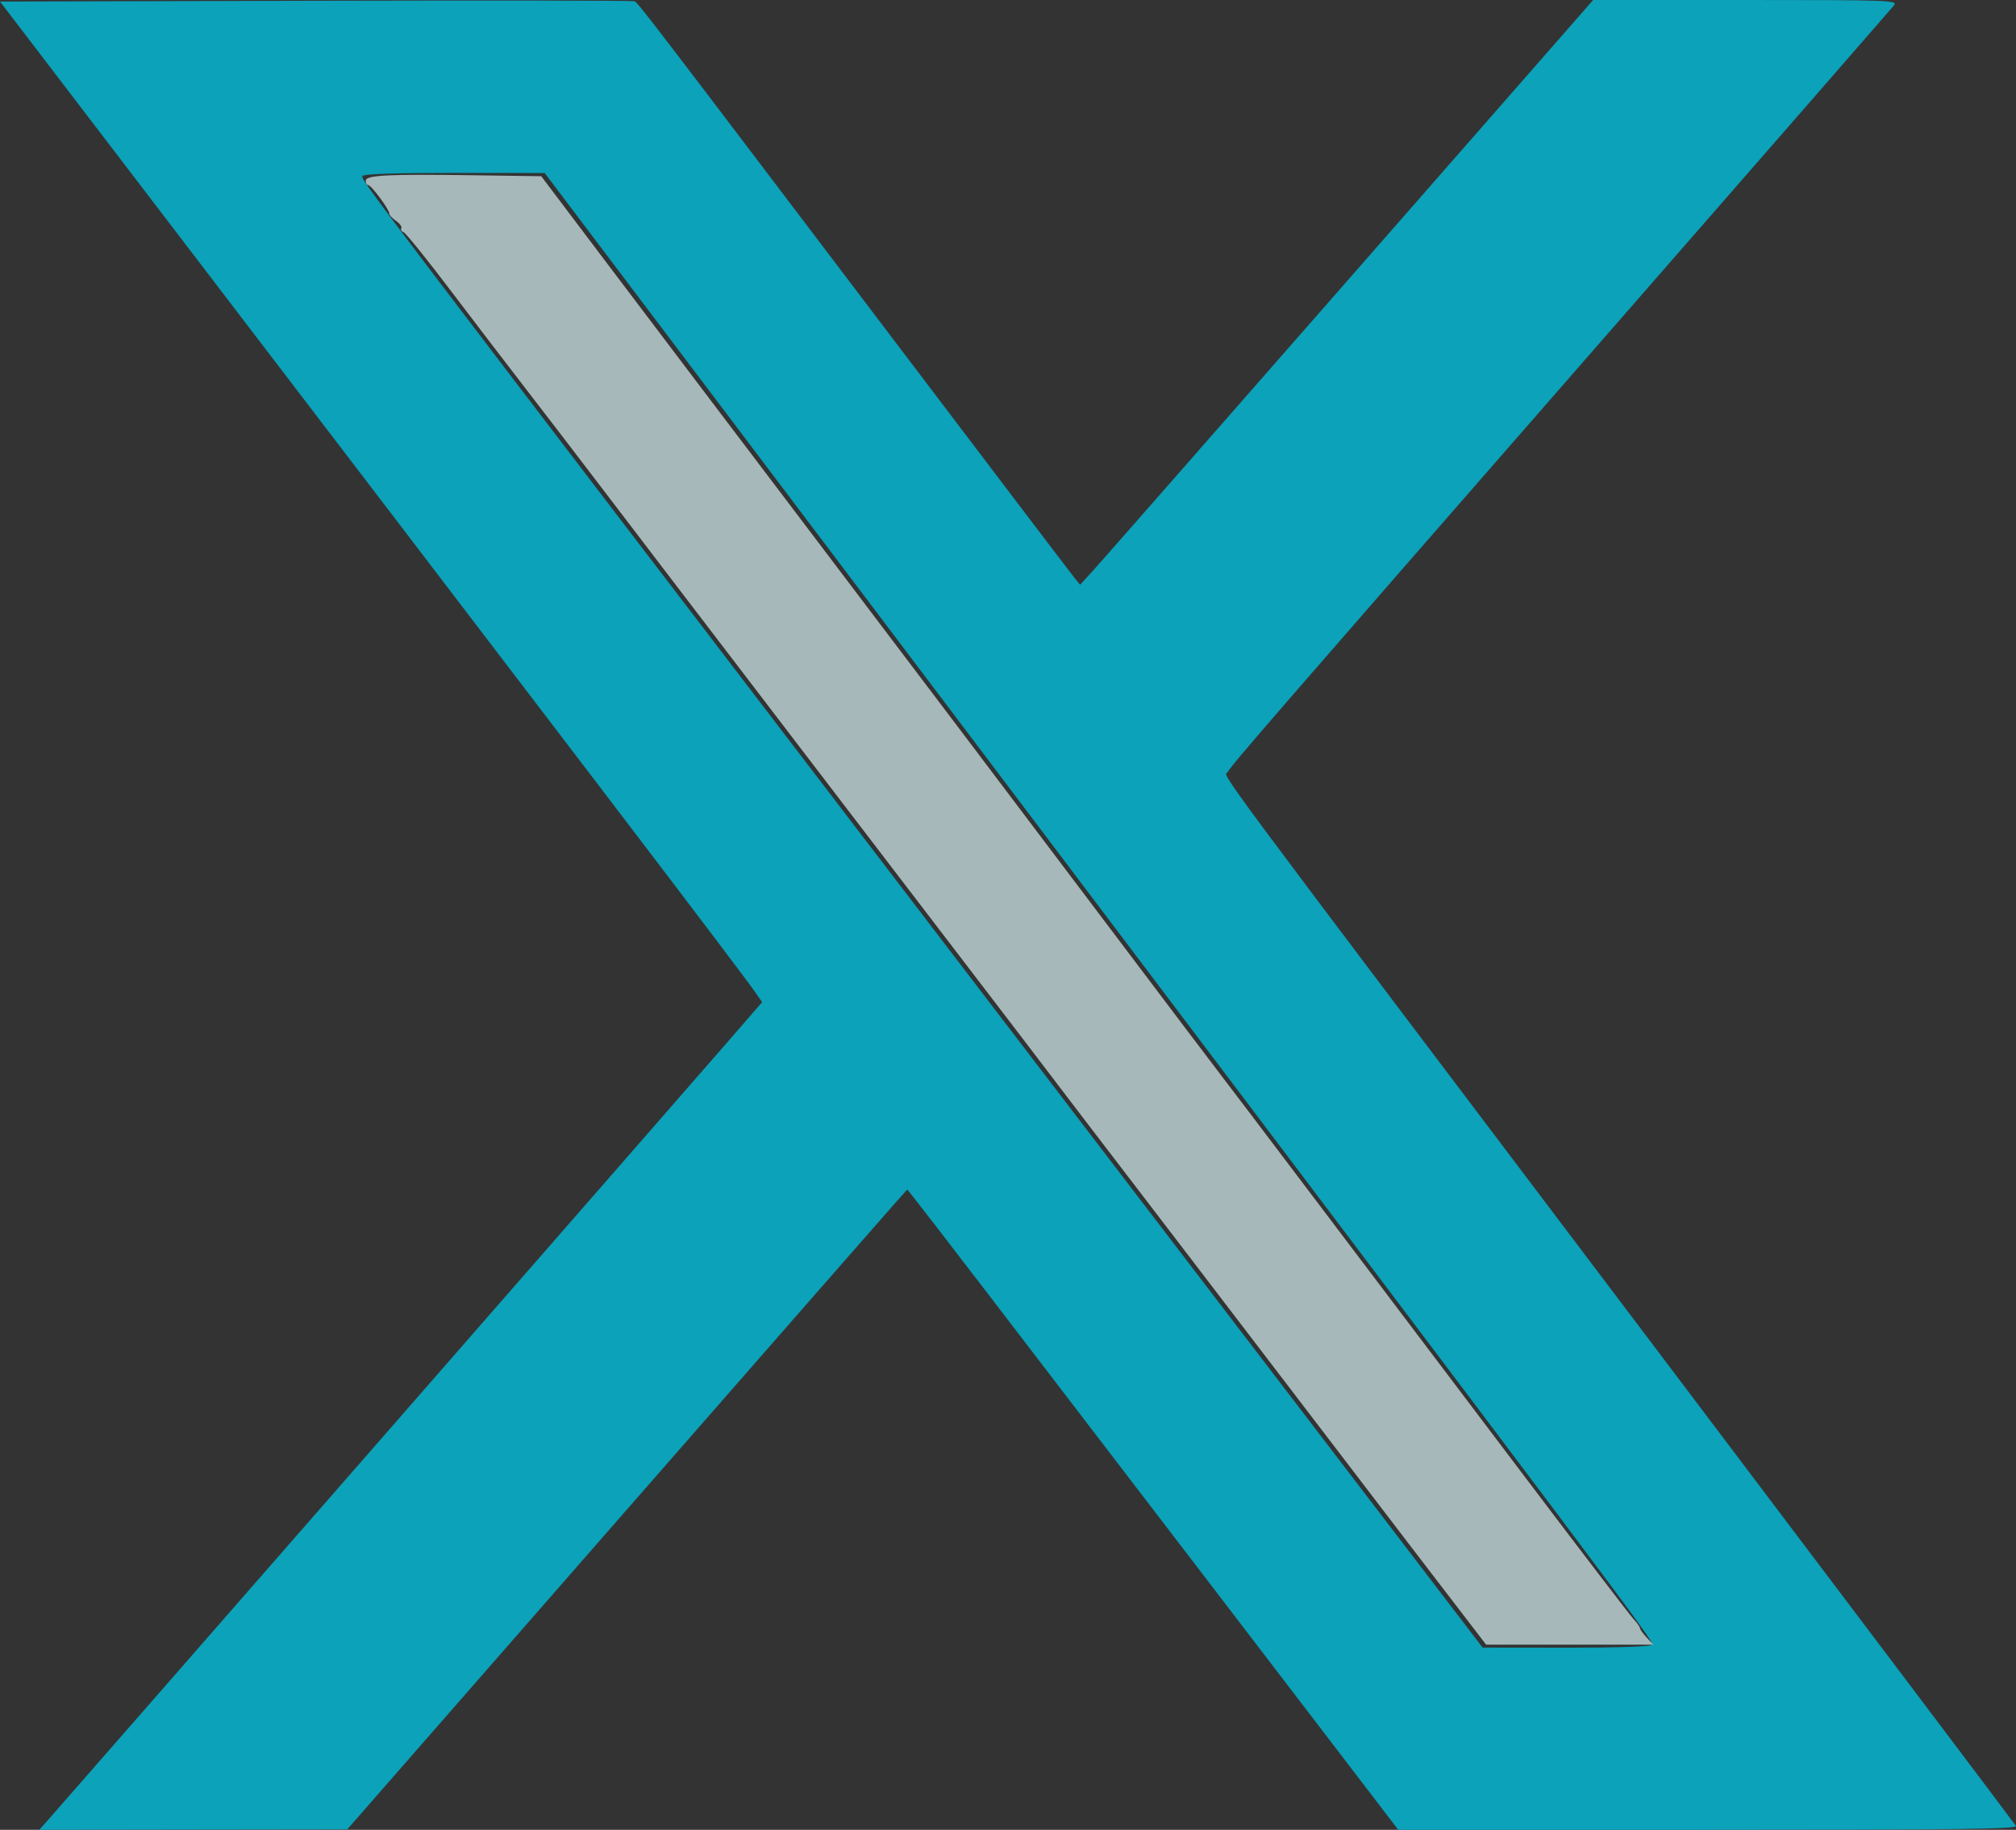 <?xml version="1.0" encoding="UTF-8" standalone="no"?>
<svg
   shape-rendering="geometricPrecision"
   text-rendering="geometricPrecision"
   image-rendering="optimizeQuality"
   fill-rule="evenodd"
   clip-rule="evenodd"
   viewBox="0 0 509.108 462.02"
   version="1.1"
   id="svg1"
   width="509.108"
   height="462.02"
   xmlns="http://www.w3.org/2000/svg"
   xmlns:svg="http://www.w3.org/2000/svg">
  <rect x="0" y="0" width="509.108" height="462.02" fill="#333333" stroke="none"/>
  <defs
     id="defs1" />
  <path
     style="display:inline;opacity:1;fill:#0ba2ba;fill-opacity:1;stroke-width:0.779"
     d="M 11.485,460.267 C 13.542,457.997 173.112,275.338 184.104,262.671 l 8.359,-9.633 -1.696,-2.444 C 187,245.168 148.545,194.717 18.165,24.153 L 0,0.39 79.685,0.189 C 123.512,0.078 159.747,0.132 160.208,0.307 c 0.896,0.341 2.484,2.415 67.365,87.995 23.337,30.782 43.053,56.727 43.813,57.655 l 1.381,1.687 3.204,-3.506 c 1.762,-1.928 30.913,-35.148 64.779,-73.822 L 402.325,0 h 38.533 c 36.28,0 38.47,0.078 37.463,1.335 -0.588,0.734 -33.685,38.687 -73.549,84.34 -84.436,96.697 -93.751,107.44 -94.714,109.24 -0.865,1.616 -8.807,-9.081 108.365,145.951 49.552,65.563 90.356,119.644 90.675,120.18 0.462,0.776 -15.288,0.974 -77.704,0.974 h -78.284 l -47.85,-62.525 c -48.716,-63.656 -72.35,-94.454 -74.792,-97.465 l -1.361,-1.678 -3.314,3.712 c -1.823,2.042 -33.641,38.393 -70.708,80.781 l -67.394,77.069 -38.897,0.053 -38.897,0.053 z M 417.253,415.283 c 0.49,-0.793 -6.764,-10.453 -178.023,-237.059 L 137.554,43.689 114.811,43.66 c -14.416,-0.019 -22.92,0.257 -23.227,0.753 -0.568,0.918 -3.832,-3.385 157.385,207.504 l 125.439,164.088 21.185,0.024 c 13.125,0.015 21.366,-0.269 21.66,-0.746 z"
     id="path9" />
  <path
     style="opacity:1;fill:#d8f1f4;fill-opacity:0.7;stroke-width:0.779"
     d="m 367.677,405.339 c -4.188,-5.464 -9.231,-12.037 -11.206,-14.609 -1.975,-2.571 -13.363,-17.472 -25.306,-33.113 -11.943,-15.641 -26.819,-35.099 -33.059,-43.241 -19.332,-25.227 -30.025,-39.219 -41.383,-54.149 -4.401,-5.785 -10.3,-13.498 -13.11,-17.141 -2.81,-3.642 -19.976,-26.081 -38.146,-49.864 -18.171,-23.783 -34.789,-45.52 -36.929,-48.306 -2.14,-2.785 -9.198,-12.035 -15.684,-20.555 -6.486,-8.52 -15.489,-20.265 -20.007,-26.101 -4.518,-5.835 -13.093,-17.047 -19.056,-24.915 -5.963,-7.868 -11.293,-14.479 -11.844,-14.69 -0.551,-0.211 -0.823,-0.674 -0.604,-1.029 0.219,-0.354 -0.397,-1.201 -1.368,-1.881 -0.971,-0.68 -1.72,-1.493 -1.663,-1.806 0.151,-0.83 -4.537,-7.192 -5.3,-7.192 -0.356,0 -0.647,-0.496 -0.647,-1.102 0,-1.427 5.337,-1.697 27.417,-1.388 l 16.898,0.237 17.383,23.018 c 9.561,12.66 21.064,27.864 25.564,33.786 7.688,10.119 32.794,43.275 63.907,84.396 7.51,9.925 24.494,32.421 37.742,49.99 13.249,17.569 25.709,34.048 27.69,36.619 1.98,2.571 9.69,12.739 17.133,22.595 7.443,9.856 17.783,23.53 22.979,30.386 5.196,6.856 21.232,28.068 35.635,47.137 14.403,19.069 26.917,35.445 27.809,36.391 0.891,0.946 1.621,1.975 1.621,2.287 0,0.312 0.762,1.378 1.694,2.37 l 1.694,1.803 h -21.119 -21.119 z"
     id="path17" />
</svg>
